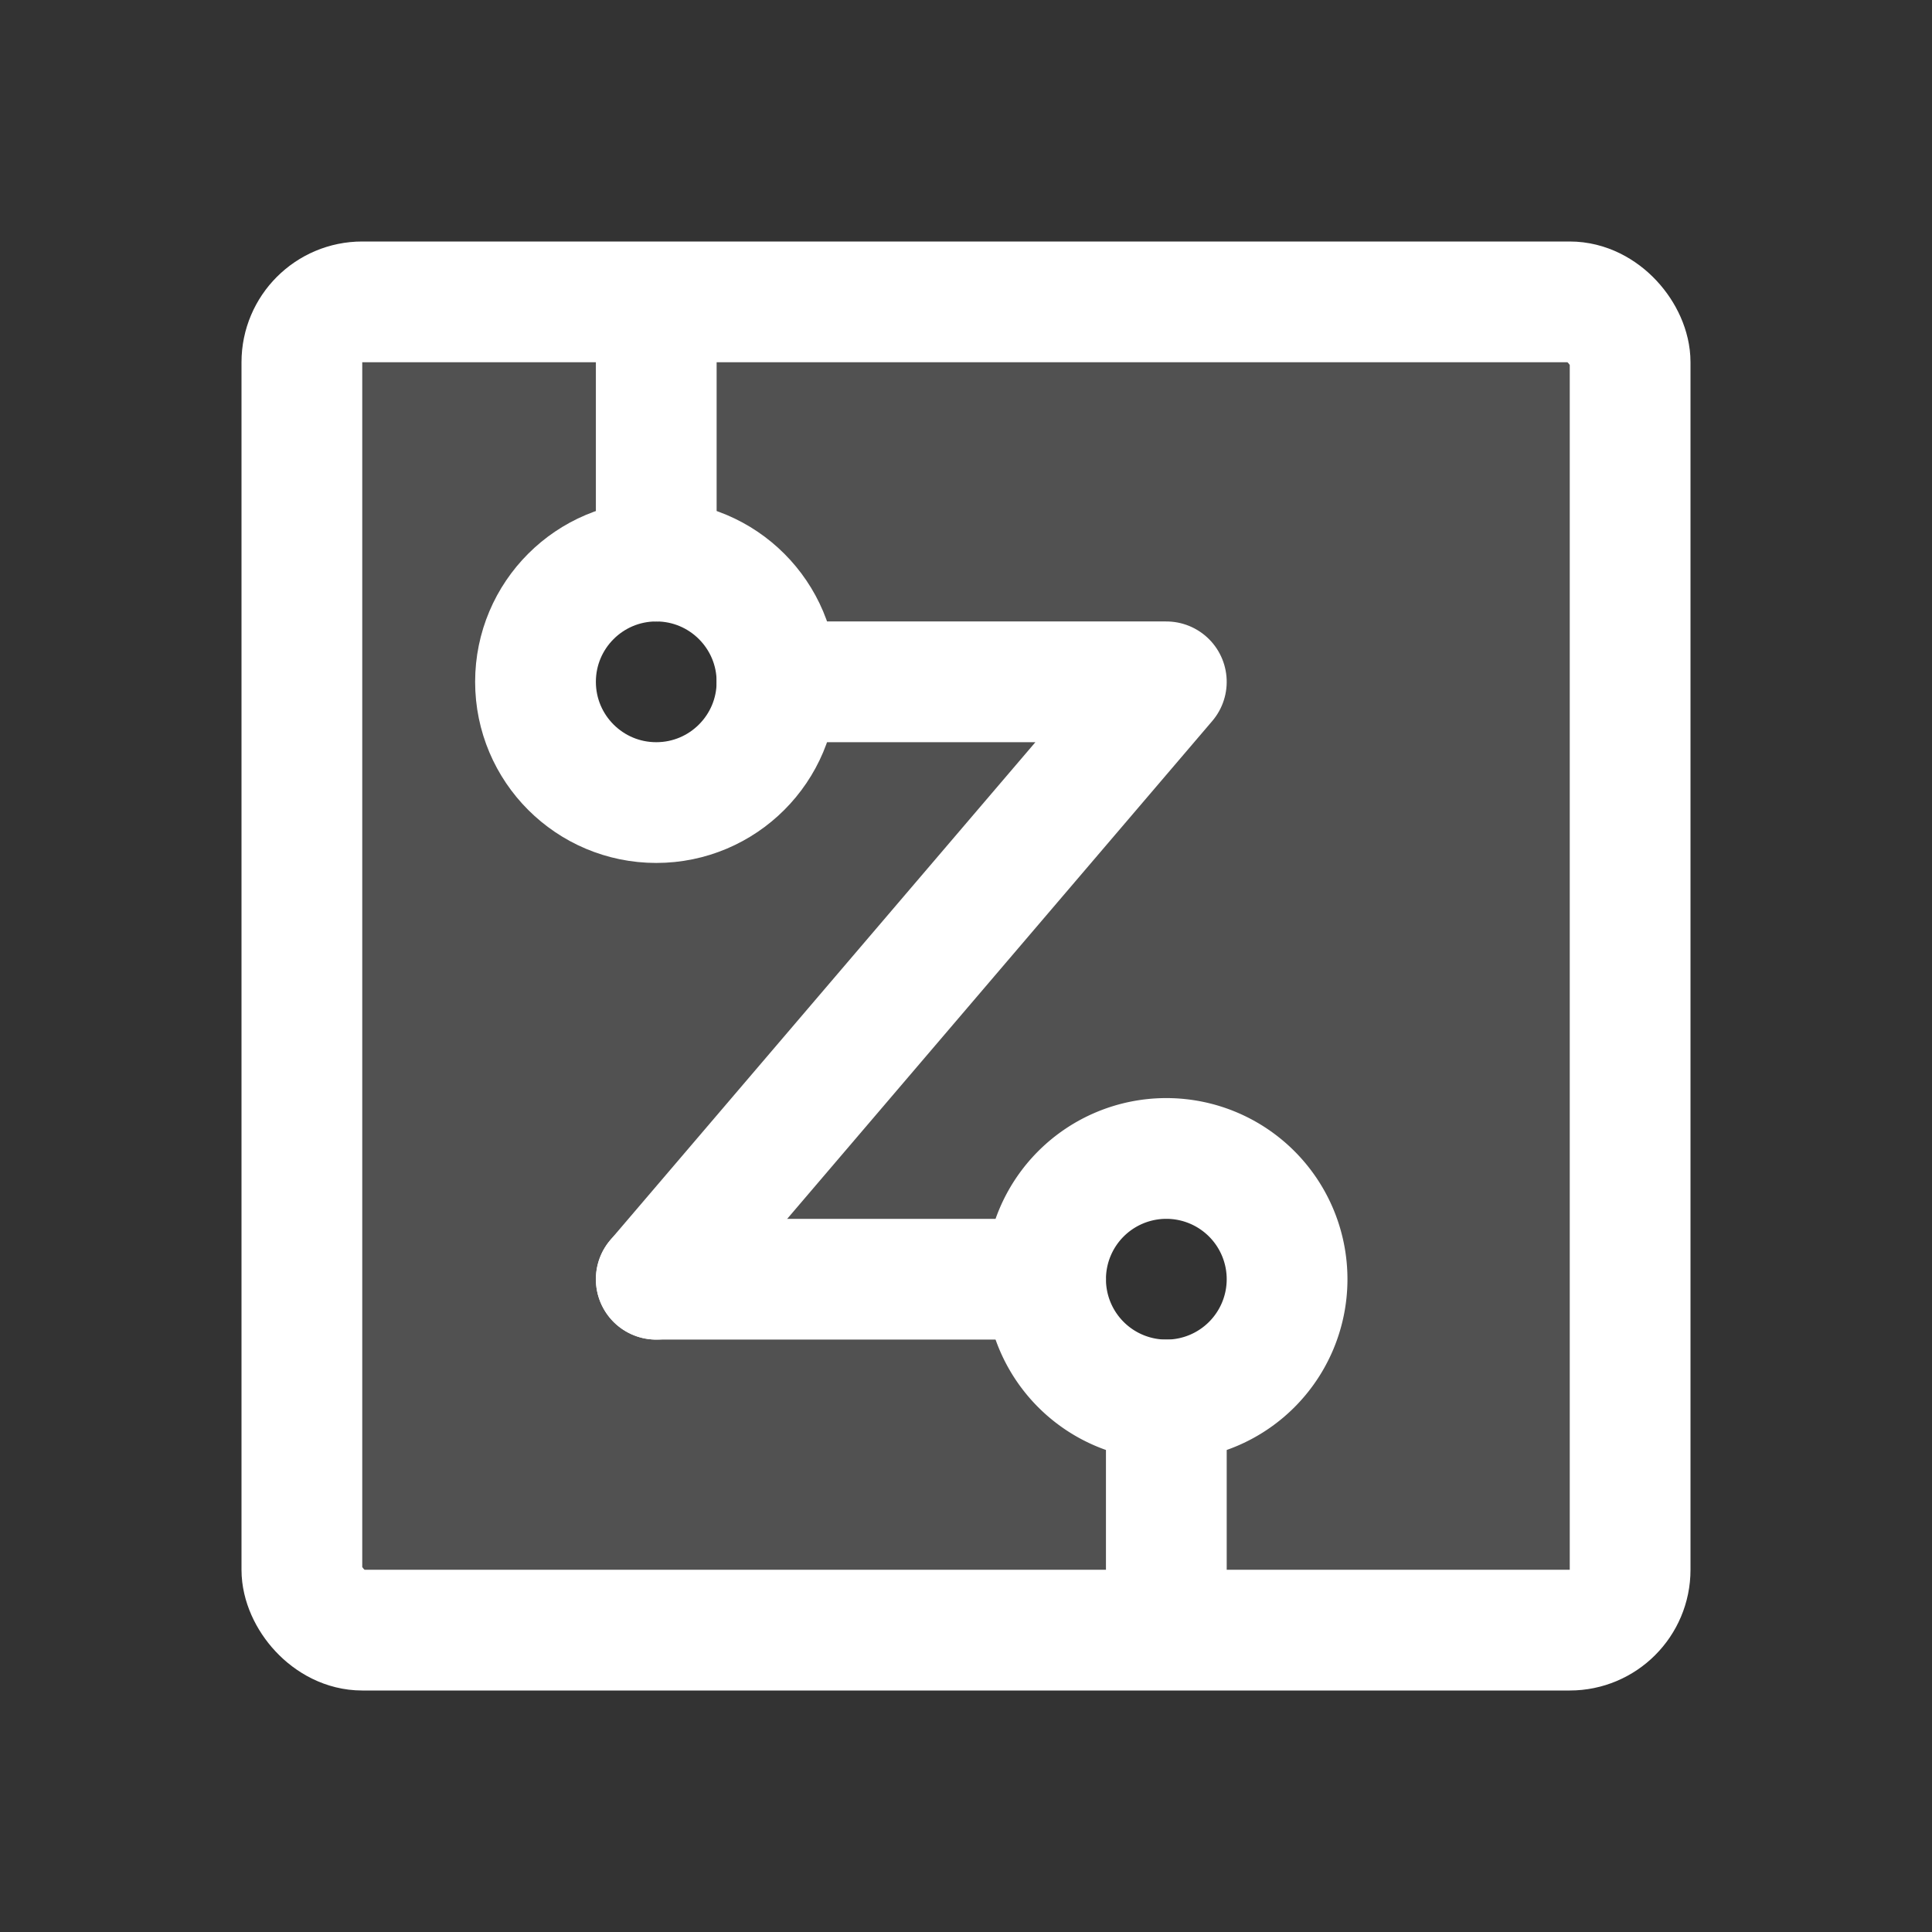 <?xml version="1.0" encoding="UTF-8" standalone="no"?>
<svg
   viewBox="0 0 256 256"
   version="1.1"
   id="svg3"
   sodipodi:docname="logo_dark.svg"
   inkscape:version="1.3 (0e150ed6c4, 2023-07-21)"
   inkscape:export-filename="logo_dark.png"
   inkscape:export-xdpi="96"
   inkscape:export-ydpi="96"
   xmlns:inkscape="http://www.inkscape.org/namespaces/inkscape"
   xmlns:sodipodi="http://sodipodi.sourceforge.net/DTD/sodipodi-0.dtd"
   xmlns="http://www.w3.org/2000/svg"
   xmlns:svg="http://www.w3.org/2000/svg">
  <rect x="0" y="0" width="256" height="256" fill="#333333" stroke="none"/>
  <defs
     id="defs3" />
  <sodipodi:namedview
     id="namedview3"
     pagecolor="#ffffff"
     bordercolor="#000000"
     borderopacity="0.25"
     inkscape:showpageshadow="2"
     inkscape:pageopacity="0.0"
     inkscape:pagecheckerboard="0"
     inkscape:deskcolor="#d1d1d1"
     inkscape:zoom="2.256665"
     inkscape:cx="150.00011"
     inkscape:cy="136.70616"
     inkscape:window-width="1920"
     inkscape:window-height="1014"
     inkscape:window-x="0"
     inkscape:window-y="0"
     inkscape:window-maximized="1"
     inkscape:current-layer="svg3" />
  <rect
     width="256"
     height="256"
     fill="none"
     id="rect1" />
  <path
     d="M 216,208 V 48 a 8,8 0 0 0 -8,-8 H 48 a 8,8 0 0 0 -8,8 v 160 a 8,8 0 0 0 8,8 h 160 a 8,8 0 0 0 8,-8 z M 72,88 A 16,16 0 1 1 88,104 16,16 0 0 1 72,88 Z m 64,80 a 16,16 0 1 1 16,16 16,16 0 0 1 -16,-16 z"
     opacity="0.2"
     id="path1"
     style="fill:#cccccc" />
  <circle
     cx="86.957"
     cy="90.345"
     r="16"
     fill="none"
     stroke="currentColor"
     stroke-linecap="round"
     stroke-linejoin="round"
     stroke-width="16"
     id="circle1"
     style="stroke:#ffffff;stroke-opacity:1" />
  <path
     id="circle2"
     style="fill:none;stroke:#ffffff;stroke-width:16;stroke-linecap:round;stroke-linejoin:round;stroke-opacity:1"
     d="m 170.545,169.502 a 16,16 0 0 1 -16,16 16,16 0 0 1 -16,-16 16,16 0 0 1 16,-16 16,16 0 0 1 16,16 z" />
  <path
     id="line2"
     style="fill:none;stroke:#ffffff;stroke-width:16;stroke-linecap:round;stroke-linejoin:round;stroke-opacity:1"
     d="m 86.957,169.502 51.588,0"
     sodipodi:nodetypes="cc" />
  <path
     id="line2-3"
     style="fill:none;stroke:#ffffff;stroke-width:16;stroke-linecap:round;stroke-linejoin:round;stroke-opacity:1"
     d="M 154.545,213.468 V 185.502"
     sodipodi:nodetypes="cc" />
  <path
     id="line2-3-6"
     style="fill:none;stroke:#ffffff;stroke-width:16;stroke-linecap:round;stroke-linejoin:round;stroke-opacity:1"
     d="M 86.957,74.345 V 46.379"
     sodipodi:nodetypes="cc" />
  <rect
     x="40"
     y="40"
     width="176"
     height="176"
     rx="8"
     fill="none"
     stroke="currentColor"
     stroke-linecap="round"
     stroke-linejoin="round"
     stroke-width="16"
     id="rect2"
     style="stroke:#ffffff;stroke-opacity:1" />
  <path
     id="polyline3"
     transform="rotate(135,131.12,80.756)"
     style="fill:none;stroke:#ffffff;stroke-width:16;stroke-linecap:round;stroke-linejoin:round;stroke-opacity:1"
     d="M 225.102,49.231 121.338,57.411 157.816,93.889"
     sodipodi:nodetypes="ccc" />
</svg>
